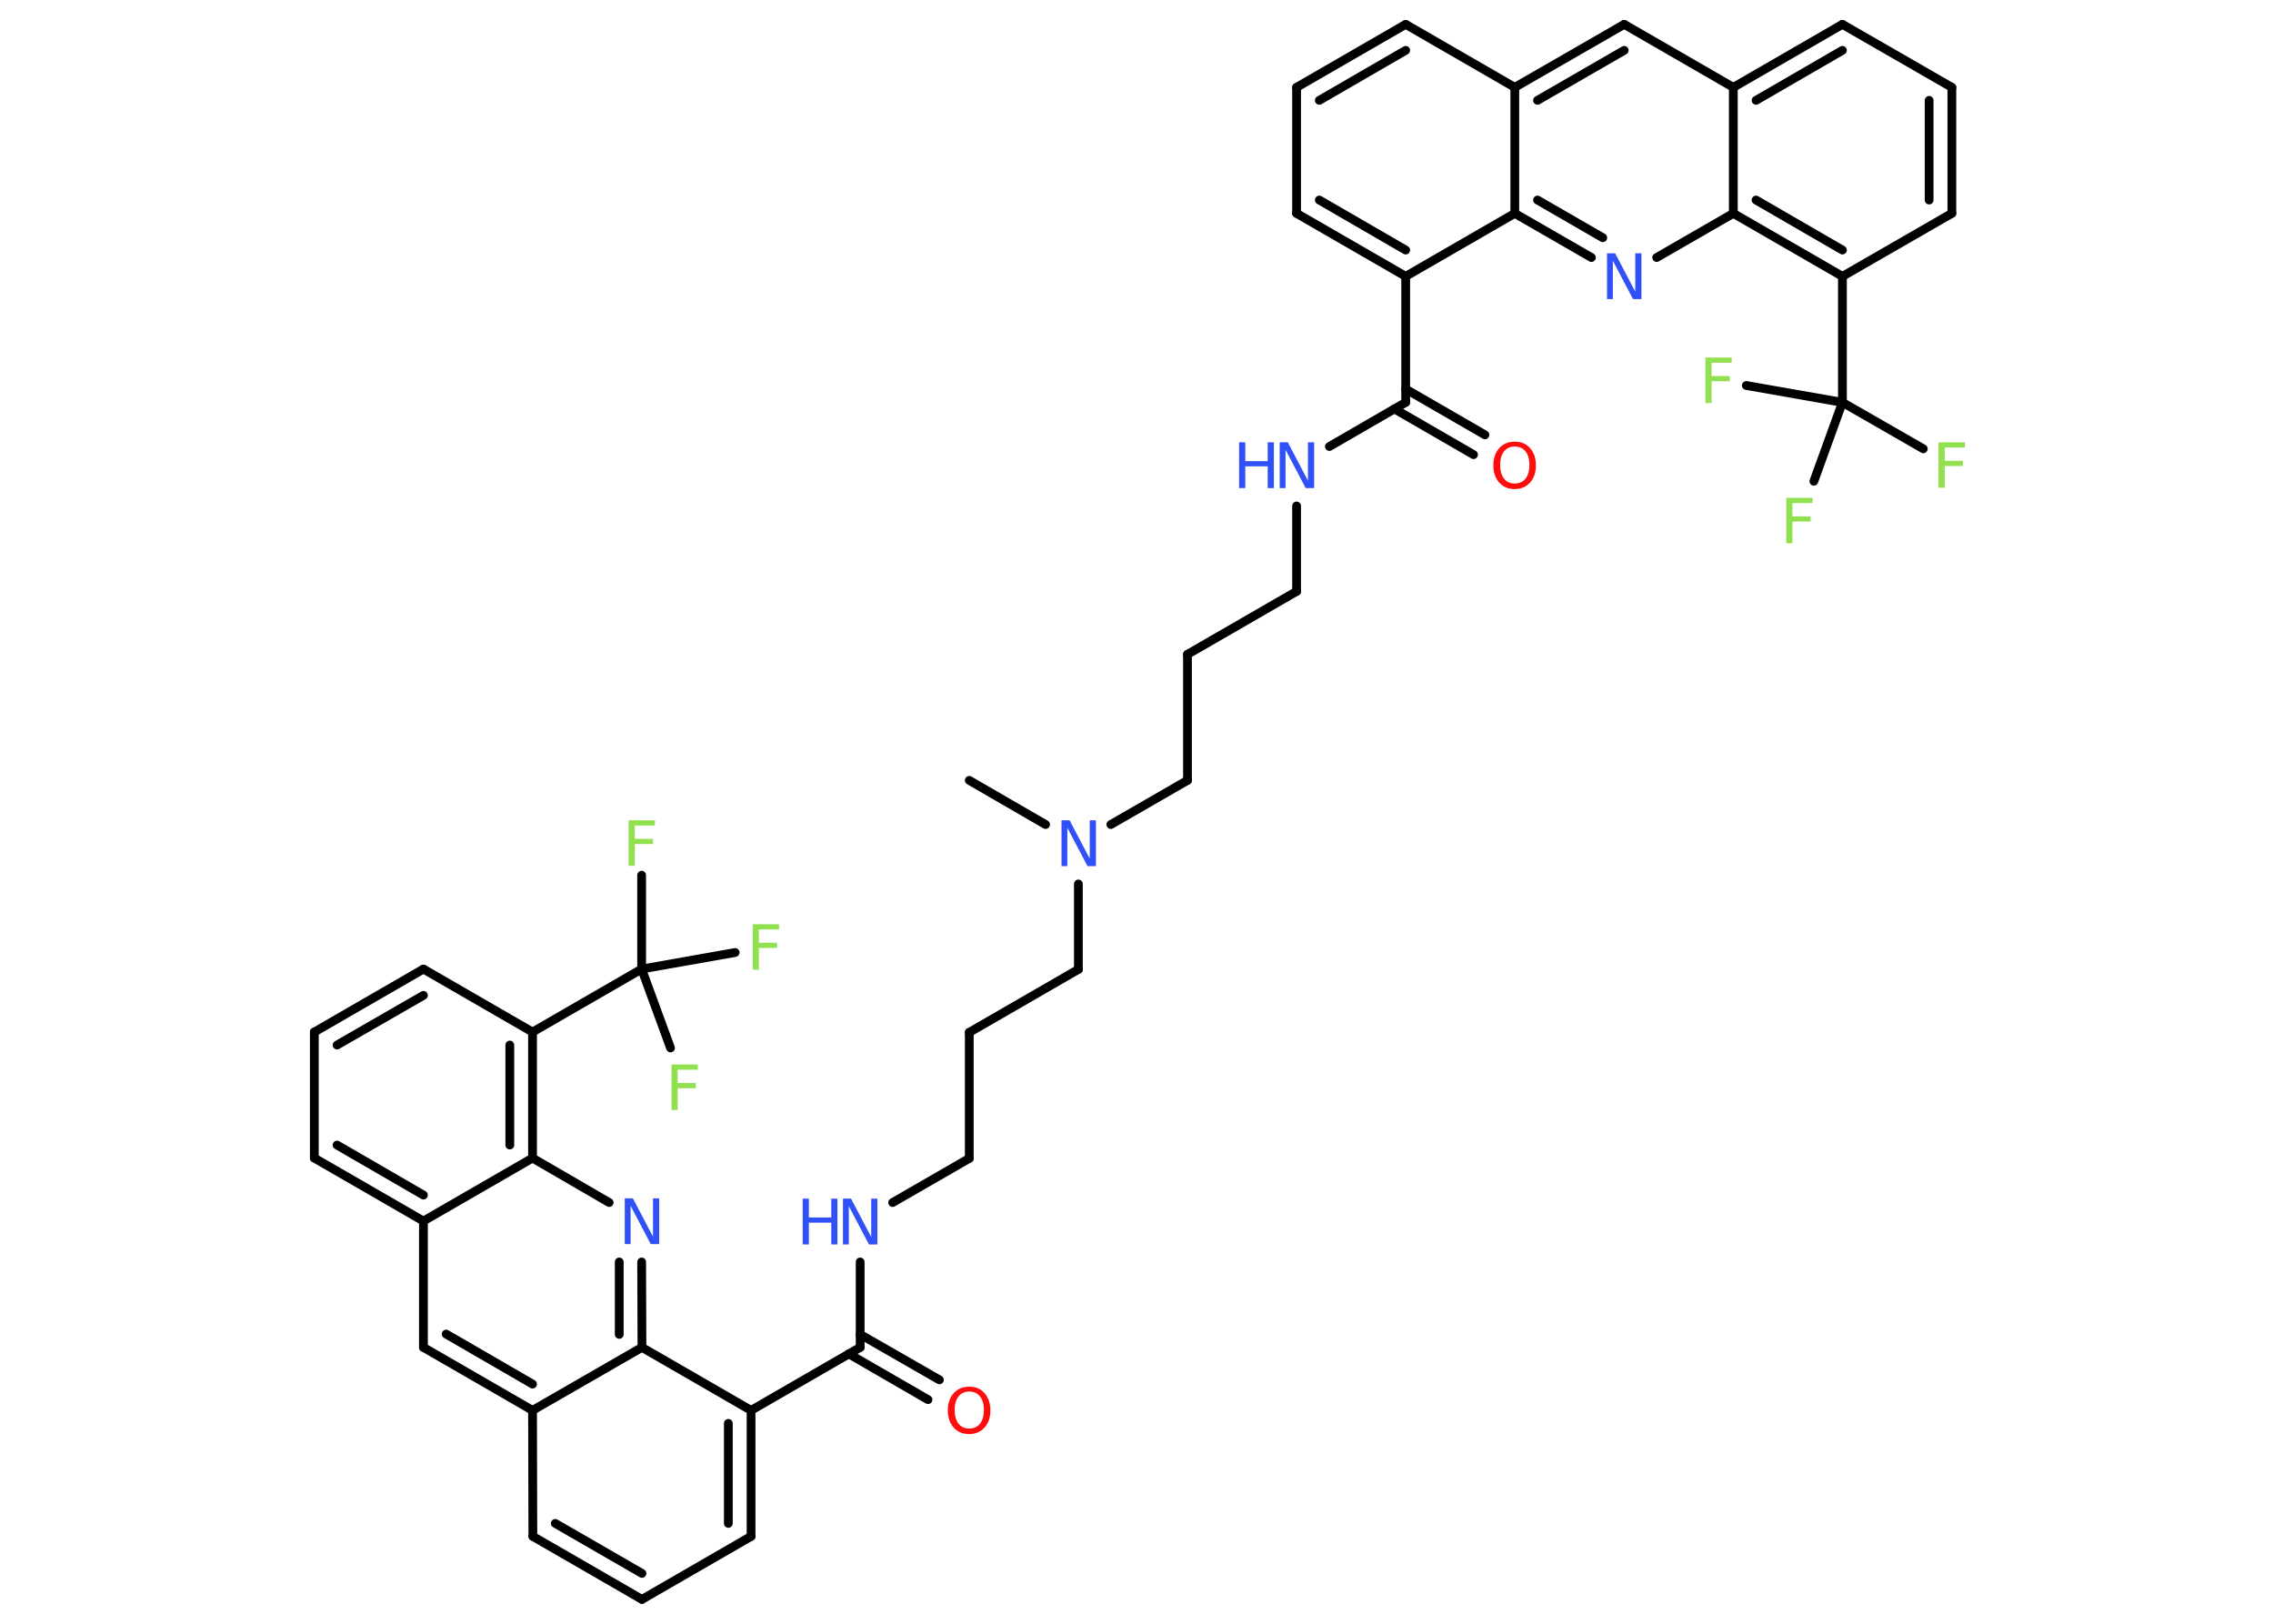 <?xml version='1.0' encoding='UTF-8'?>
<!DOCTYPE svg PUBLIC "-//W3C//DTD SVG 1.1//EN" "http://www.w3.org/Graphics/SVG/1.1/DTD/svg11.dtd">
<svg version='1.2' xmlns='http://www.w3.org/2000/svg' xmlns:xlink='http://www.w3.org/1999/xlink' width='70.0mm' height='50.0mm' viewBox='0 0 70.0 50.0'>
  <desc>Generated by the Chemistry Development Kit (http://github.com/cdk)</desc>
  <g stroke-linecap='round' stroke-linejoin='round' stroke='#000000' stroke-width='.27' fill='#3050F8'>
    <rect x='.0' y='.0' width='70.0' height='50.0' fill='#FFFFFF' stroke='none'/>
    <g id='mol1' class='mol'>
      <line id='mol1bnd1' class='bond' x1='29.85' y1='24.03' x2='32.2' y2='25.39'/>
      <line id='mol1bnd2' class='bond' x1='34.21' y1='25.39' x2='36.57' y2='24.03'/>
      <line id='mol1bnd3' class='bond' x1='36.57' y1='24.03' x2='36.57' y2='20.15'/>
      <line id='mol1bnd4' class='bond' x1='36.57' y1='20.15' x2='39.93' y2='18.21'/>
      <line id='mol1bnd5' class='bond' x1='39.93' y1='18.21' x2='39.93' y2='15.58'/>
      <line id='mol1bnd6' class='bond' x1='40.94' y1='13.75' x2='43.29' y2='12.39'/>
      <g id='mol1bnd7' class='bond'>
        <line x1='43.29' y1='11.98' x2='45.73' y2='13.39'/>
        <line x1='42.94' y1='12.59' x2='45.38' y2='14.0'/>
      </g>
      <line id='mol1bnd8' class='bond' x1='43.29' y1='12.39' x2='43.29' y2='8.51'/>
      <g id='mol1bnd9' class='bond'>
        <line x1='39.93' y1='6.57' x2='43.29' y2='8.51'/>
        <line x1='40.63' y1='6.16' x2='43.29' y2='7.7'/>
      </g>
      <line id='mol1bnd10' class='bond' x1='39.93' y1='6.57' x2='39.93' y2='2.69'/>
      <g id='mol1bnd11' class='bond'>
        <line x1='43.29' y1='.75' x2='39.93' y2='2.69'/>
        <line x1='43.29' y1='1.55' x2='40.63' y2='3.09'/>
      </g>
      <line id='mol1bnd12' class='bond' x1='43.29' y1='.75' x2='46.65' y2='2.69'/>
      <g id='mol1bnd13' class='bond'>
        <line x1='50.02' y1='.75' x2='46.65' y2='2.69'/>
        <line x1='50.02' y1='1.55' x2='47.35' y2='3.09'/>
      </g>
      <line id='mol1bnd14' class='bond' x1='50.02' y1='.75' x2='53.38' y2='2.69'/>
      <g id='mol1bnd15' class='bond'>
        <line x1='56.74' y1='.75' x2='53.38' y2='2.69'/>
        <line x1='56.74' y1='1.55' x2='54.08' y2='3.09'/>
      </g>
      <line id='mol1bnd16' class='bond' x1='56.74' y1='.75' x2='60.11' y2='2.69'/>
      <g id='mol1bnd17' class='bond'>
        <line x1='60.11' y1='6.57' x2='60.11' y2='2.69'/>
        <line x1='59.41' y1='6.16' x2='59.41' y2='3.09'/>
      </g>
      <line id='mol1bnd18' class='bond' x1='60.11' y1='6.57' x2='56.74' y2='8.51'/>
      <line id='mol1bnd19' class='bond' x1='56.74' y1='8.51' x2='56.74' y2='12.39'/>
      <line id='mol1bnd20' class='bond' x1='56.74' y1='12.39' x2='59.23' y2='13.82'/>
      <line id='mol1bnd21' class='bond' x1='56.74' y1='12.39' x2='53.78' y2='11.87'/>
      <line id='mol1bnd22' class='bond' x1='56.74' y1='12.39' x2='55.86' y2='14.82'/>
      <g id='mol1bnd23' class='bond'>
        <line x1='53.38' y1='6.57' x2='56.74' y2='8.51'/>
        <line x1='54.08' y1='6.16' x2='56.74' y2='7.7'/>
      </g>
      <line id='mol1bnd24' class='bond' x1='53.38' y1='2.69' x2='53.38' y2='6.57'/>
      <line id='mol1bnd25' class='bond' x1='53.38' y1='6.57' x2='51.02' y2='7.93'/>
      <g id='mol1bnd26' class='bond'>
        <line x1='46.65' y1='6.57' x2='49.01' y2='7.93'/>
        <line x1='47.35' y1='6.16' x2='49.36' y2='7.32'/>
      </g>
      <line id='mol1bnd27' class='bond' x1='43.29' y1='8.51' x2='46.65' y2='6.57'/>
      <line id='mol1bnd28' class='bond' x1='46.65' y1='2.69' x2='46.65' y2='6.57'/>
      <line id='mol1bnd29' class='bond' x1='33.21' y1='27.22' x2='33.21' y2='29.85'/>
      <line id='mol1bnd30' class='bond' x1='33.21' y1='29.85' x2='29.85' y2='31.79'/>
      <line id='mol1bnd31' class='bond' x1='29.85' y1='31.79' x2='29.85' y2='35.67'/>
      <line id='mol1bnd32' class='bond' x1='29.85' y1='35.67' x2='27.49' y2='37.03'/>
      <line id='mol1bnd33' class='bond' x1='26.49' y1='38.86' x2='26.49' y2='41.49'/>
      <g id='mol1bnd34' class='bond'>
        <line x1='26.49' y1='41.09' x2='28.93' y2='42.49'/>
        <line x1='26.14' y1='41.69' x2='28.58' y2='43.1'/>
      </g>
      <line id='mol1bnd35' class='bond' x1='26.49' y1='41.49' x2='23.13' y2='43.43'/>
      <g id='mol1bnd36' class='bond'>
        <line x1='23.13' y1='47.31' x2='23.13' y2='43.43'/>
        <line x1='22.43' y1='46.91' x2='22.43' y2='43.83'/>
      </g>
      <line id='mol1bnd37' class='bond' x1='23.13' y1='47.31' x2='19.77' y2='49.25'/>
      <g id='mol1bnd38' class='bond'>
        <line x1='16.41' y1='47.31' x2='19.77' y2='49.25'/>
        <line x1='17.1' y1='46.91' x2='19.77' y2='48.45'/>
      </g>
      <line id='mol1bnd39' class='bond' x1='16.41' y1='47.31' x2='16.4' y2='43.43'/>
      <g id='mol1bnd40' class='bond'>
        <line x1='13.04' y1='41.49' x2='16.4' y2='43.43'/>
        <line x1='13.74' y1='41.08' x2='16.4' y2='42.62'/>
      </g>
      <line id='mol1bnd41' class='bond' x1='13.04' y1='41.49' x2='13.04' y2='37.6'/>
      <g id='mol1bnd42' class='bond'>
        <line x1='9.68' y1='35.66' x2='13.04' y2='37.6'/>
        <line x1='10.38' y1='35.26' x2='13.04' y2='36.8'/>
      </g>
      <line id='mol1bnd43' class='bond' x1='9.68' y1='35.66' x2='9.68' y2='31.78'/>
      <g id='mol1bnd44' class='bond'>
        <line x1='13.04' y1='29.84' x2='9.68' y2='31.78'/>
        <line x1='13.04' y1='30.65' x2='10.38' y2='32.18'/>
      </g>
      <line id='mol1bnd45' class='bond' x1='13.04' y1='29.84' x2='16.4' y2='31.78'/>
      <line id='mol1bnd46' class='bond' x1='16.4' y1='31.78' x2='19.76' y2='29.84'/>
      <line id='mol1bnd47' class='bond' x1='19.76' y1='29.84' x2='19.76' y2='26.95'/>
      <line id='mol1bnd48' class='bond' x1='19.76' y1='29.84' x2='20.65' y2='32.27'/>
      <line id='mol1bnd49' class='bond' x1='19.76' y1='29.84' x2='22.64' y2='29.33'/>
      <g id='mol1bnd50' class='bond'>
        <line x1='16.4' y1='35.66' x2='16.4' y2='31.78'/>
        <line x1='15.7' y1='35.26' x2='15.7' y2='32.18'/>
      </g>
      <line id='mol1bnd51' class='bond' x1='13.04' y1='37.6' x2='16.4' y2='35.66'/>
      <line id='mol1bnd52' class='bond' x1='16.4' y1='35.66' x2='18.76' y2='37.03'/>
      <g id='mol1bnd53' class='bond'>
        <line x1='19.77' y1='41.49' x2='19.76' y2='38.86'/>
        <line x1='19.07' y1='41.09' x2='19.07' y2='38.86'/>
      </g>
      <line id='mol1bnd54' class='bond' x1='23.13' y1='43.43' x2='19.77' y2='41.49'/>
      <line id='mol1bnd55' class='bond' x1='16.4' y1='43.43' x2='19.77' y2='41.49'/>
      <path id='mol1atm2' class='atom' d='M32.68 25.26h.26l.62 1.18v-1.18h.19v1.41h-.26l-.62 -1.18v1.18h-.18v-1.41z' stroke='none'/>
      <g id='mol1atm6' class='atom'>
        <path d='M39.4 13.62h.26l.62 1.18v-1.18h.19v1.41h-.26l-.62 -1.18v1.18h-.18v-1.41z' stroke='none'/>
        <path d='M38.16 13.62h.19v.58h.69v-.58h.19v1.41h-.19v-.67h-.69v.67h-.19v-1.41z' stroke='none'/>
      </g>
      <path id='mol1atm8' class='atom' d='M46.65 13.75q-.21 .0 -.33 .15q-.12 .15 -.12 .42q.0 .27 .12 .42q.12 .15 .33 .15q.21 .0 .33 -.15q.12 -.15 .12 -.42q.0 -.27 -.12 -.42q-.12 -.15 -.33 -.15zM46.65 13.6q.3 .0 .47 .2q.18 .2 .18 .53q.0 .33 -.18 .53q-.18 .2 -.47 .2q-.3 .0 -.48 -.2q-.18 -.2 -.18 -.53q.0 -.33 .18 -.53q.18 -.2 .48 -.2z' stroke='none' fill='#FF0D0D'/>
      <path id='mol1atm21' class='atom' d='M59.7 13.62h.81v.16h-.62v.41h.56v.16h-.56v.67h-.19v-1.41z' stroke='none' fill='#90E050'/>
      <path id='mol1atm22' class='atom' d='M52.52 11.01h.81v.16h-.62v.41h.56v.16h-.56v.67h-.19v-1.41z' stroke='none' fill='#90E050'/>
      <path id='mol1atm23' class='atom' d='M55.01 15.33h.81v.16h-.62v.41h.56v.16h-.56v.67h-.19v-1.41z' stroke='none' fill='#90E050'/>
      <path id='mol1atm25' class='atom' d='M49.48 7.8h.26l.62 1.18v-1.18h.19v1.41h-.26l-.62 -1.18v1.18h-.18v-1.41z' stroke='none'/>
      <g id='mol1atm30' class='atom'>
        <path d='M25.95 36.91h.26l.62 1.18v-1.18h.19v1.41h-.26l-.62 -1.18v1.18h-.18v-1.41z' stroke='none'/>
        <path d='M24.72 36.91h.19v.58h.69v-.58h.19v1.41h-.19v-.67h-.69v.67h-.19v-1.41z' stroke='none'/>
      </g>
      <path id='mol1atm32' class='atom' d='M29.85 42.85q-.21 .0 -.33 .15q-.12 .15 -.12 .42q.0 .27 .12 .42q.12 .15 .33 .15q.21 .0 .33 -.15q.12 -.15 .12 -.42q.0 -.27 -.12 -.42q-.12 -.15 -.33 -.15zM29.85 42.7q.3 .0 .47 .2q.18 .2 .18 .53q.0 .33 -.18 .53q-.18 .2 -.47 .2q-.3 .0 -.48 -.2q-.18 -.2 -.18 -.53q.0 -.33 .18 -.53q.18 -.2 .48 -.2z' stroke='none' fill='#FF0D0D'/>
      <path id='mol1atm45' class='atom' d='M19.36 25.26h.81v.16h-.62v.41h.56v.16h-.56v.67h-.19v-1.41z' stroke='none' fill='#90E050'/>
      <path id='mol1atm46' class='atom' d='M20.68 32.78h.81v.16h-.62v.41h.56v.16h-.56v.67h-.19v-1.41z' stroke='none' fill='#90E050'/>
      <path id='mol1atm47' class='atom' d='M23.18 28.46h.81v.16h-.62v.41h.56v.16h-.56v.67h-.19v-1.41z' stroke='none' fill='#90E050'/>
      <path id='mol1atm49' class='atom' d='M19.23 36.9h.26l.62 1.18v-1.18h.19v1.41h-.26l-.62 -1.18v1.18h-.18v-1.41z' stroke='none'/>
    </g>
  </g>
</svg>
